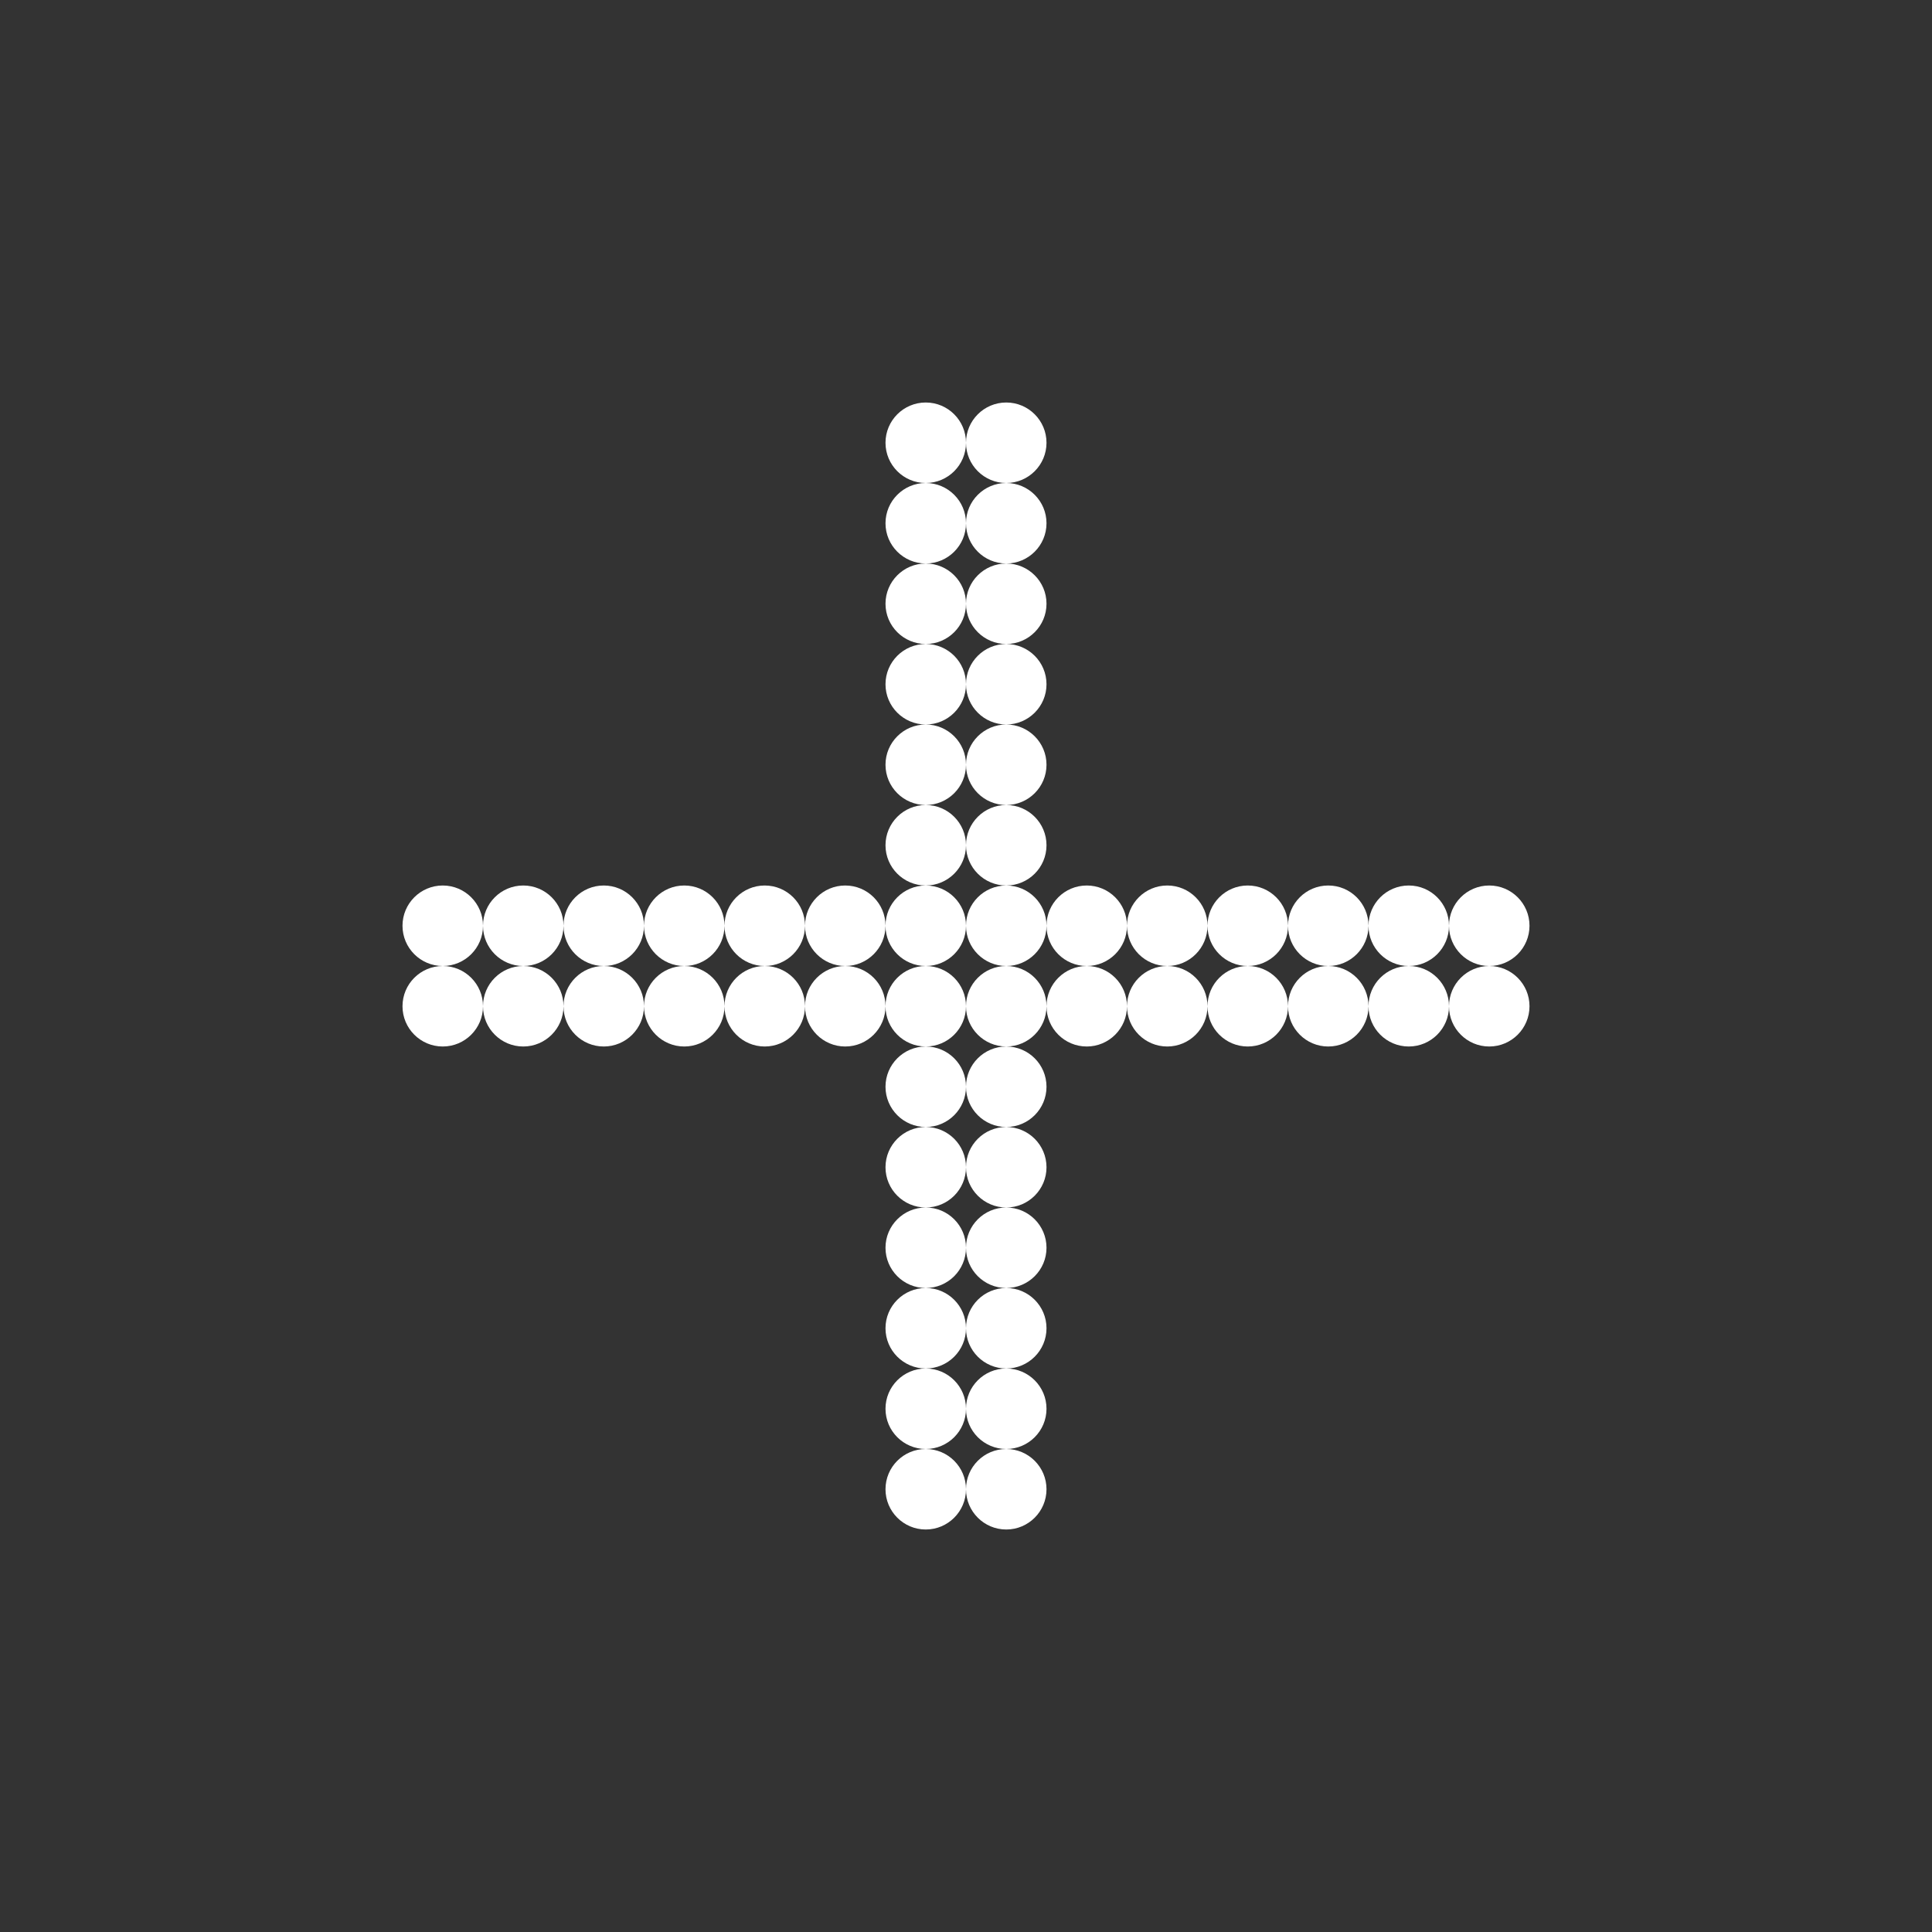<svg width="24" height="24" viewBox="0 0 24 24" fill="none" xmlns="http://www.w3.org/2000/svg">
<rect x="0" y="0" width="24" height="24" fill="#333333" stroke="none"/>
<path fill-rule="evenodd" clip-rule="evenodd" d="M11.5 5C11.224 5 11 5.224 11 5.5C11 5.776 11.224 6 11.5 6C11.224 6 11 6.224 11 6.5C11 6.776 11.224 7 11.5 7C11.224 7 11 7.224 11 7.5C11 7.776 11.224 8 11.5 8C11.224 8 11 8.224 11 8.5C11 8.776 11.224 9 11.5 9C11.224 9 11 9.224 11 9.5C11 9.776 11.224 10 11.5 10C11.224 10 11 10.224 11 10.5C11 10.776 11.224 11 11.5 11C11.224 11 11 11.224 11 11.5C11 11.224 10.776 11 10.5 11C10.224 11 10 11.224 10 11.5C10 11.224 9.776 11 9.5 11C9.224 11 9 11.224 9 11.5C9 11.224 8.776 11 8.5 11C8.224 11 8 11.224 8 11.5C8 11.224 7.776 11 7.5 11C7.224 11 7 11.224 7 11.5C7 11.224 6.776 11 6.5 11C6.224 11 6 11.224 6 11.5C6 11.224 5.776 11 5.5 11C5.224 11 5 11.224 5 11.5C5 11.776 5.224 12 5.5 12C5.224 12 5 12.224 5 12.5C5 12.776 5.224 13 5.5 13C5.776 13 6 12.776 6 12.5C6 12.776 6.224 13 6.5 13C6.776 13 7 12.776 7 12.5C7 12.776 7.224 13 7.5 13C7.776 13 8 12.776 8 12.5C8 12.776 8.224 13 8.5 13C8.776 13 9 12.776 9 12.5C9 12.776 9.224 13 9.5 13C9.776 13 10 12.776 10 12.5C10 12.776 10.224 13 10.5 13C10.776 13 11 12.776 11 12.5C11 12.776 11.224 13 11.5 13C11.224 13 11 13.224 11 13.5C11 13.776 11.224 14 11.5 14C11.224 14 11 14.224 11 14.5C11 14.776 11.224 15 11.5 15C11.224 15 11 15.224 11 15.5C11 15.776 11.224 16 11.5 16C11.224 16 11 16.224 11 16.5C11 16.776 11.224 17 11.5 17C11.224 17 11 17.224 11 17.5C11 17.776 11.224 18 11.5 18C11.224 18 11 18.224 11 18.5C11 18.776 11.224 19 11.5 19C11.776 19 12 18.776 12 18.5C12 18.776 12.224 19 12.5 19C12.776 19 13 18.776 13 18.5C13 18.224 12.776 18 12.5 18C12.776 18 13 17.776 13 17.5C13 17.224 12.776 17 12.5 17C12.776 17 13 16.776 13 16.5C13 16.224 12.776 16 12.5 16C12.776 16 13 15.776 13 15.5C13 15.224 12.776 15 12.5 15C12.776 15 13 14.776 13 14.5C13 14.224 12.776 14 12.5 14C12.776 14 13 13.776 13 13.5C13 13.224 12.776 13 12.5 13C12.776 13 13 12.776 13 12.5C13 12.776 13.224 13 13.5 13C13.776 13 14 12.776 14 12.5C14 12.776 14.224 13 14.5 13C14.776 13 15 12.776 15 12.5C15 12.776 15.224 13 15.5 13C15.776 13 16 12.776 16 12.5C16 12.776 16.224 13 16.5 13C16.776 13 17 12.776 17 12.5C17 12.776 17.224 13 17.5 13C17.776 13 18 12.776 18 12.5C18 12.776 18.224 13 18.5 13C18.776 13 19 12.776 19 12.5C19 12.224 18.776 12 18.5 12C18.776 12 19 11.776 19 11.5C19 11.224 18.776 11 18.5 11C18.224 11 18 11.224 18 11.5C18 11.224 17.776 11 17.5 11C17.224 11 17 11.224 17 11.5C17 11.224 16.776 11 16.5 11C16.224 11 16 11.224 16 11.5C16 11.224 15.776 11 15.5 11C15.224 11 15 11.224 15 11.5C15 11.224 14.776 11 14.5 11C14.224 11 14 11.224 14 11.5C14 11.224 13.776 11 13.5 11C13.224 11 13 11.224 13 11.5C13 11.224 12.776 11 12.5 11C12.776 11 13 10.776 13 10.5C13 10.224 12.776 10 12.5 10C12.776 10 13 9.776 13 9.5C13 9.224 12.776 9 12.5 9C12.776 9 13 8.776 13 8.5C13 8.224 12.776 8 12.5 8C12.776 8 13 7.776 13 7.5C13 7.224 12.776 7 12.5 7C12.776 7 13 6.776 13 6.5C13 6.224 12.776 6 12.5 6C12.776 6 13 5.776 13 5.5C13 5.224 12.776 5 12.5 5C12.224 5 12 5.224 12 5.5C12 5.224 11.776 5 11.5 5ZM12 6.5C12 6.776 11.776 7 11.5 7C11.776 7 12 7.224 12 7.5C12 7.776 11.776 8 11.5 8C11.776 8 12 8.224 12 8.5C12 8.776 11.776 9 11.5 9C11.776 9 12 9.224 12 9.5C12 9.776 11.776 10 11.5 10C11.776 10 12 10.224 12 10.5C12 10.776 11.776 11 11.5 11C11.776 11 12 11.224 12 11.5C12 11.776 11.776 12 11.5 12C11.224 12 11 11.776 11 11.5C11 11.776 10.776 12 10.5 12C10.224 12 10 11.776 10 11.5C10 11.776 9.776 12 9.5 12C9.224 12 9 11.776 9 11.5C9 11.776 8.776 12 8.5 12C8.224 12 8 11.776 8 11.5C8 11.776 7.776 12 7.5 12C7.224 12 7 11.776 7 11.5C7 11.776 6.776 12 6.5 12C6.224 12 6 11.776 6 11.5C6 11.776 5.776 12 5.5 12C5.776 12 6 12.224 6 12.5C6 12.224 6.224 12 6.5 12C6.776 12 7 12.224 7 12.5C7 12.224 7.224 12 7.5 12C7.776 12 8 12.224 8 12.5C8 12.224 8.224 12 8.5 12C8.776 12 9 12.224 9 12.5C9 12.224 9.224 12 9.5 12C9.776 12 10 12.224 10 12.5C10 12.224 10.224 12 10.5 12C10.776 12 11 12.224 11 12.5C11 12.224 11.224 12 11.5 12C11.776 12 12 12.224 12 12.5C12 12.776 11.776 13 11.5 13C11.776 13 12 13.224 12 13.5C12 13.776 11.776 14 11.5 14C11.776 14 12 14.224 12 14.5C12 14.776 11.776 15 11.5 15C11.776 15 12 15.224 12 15.5C12 15.776 11.776 16 11.5 16C11.776 16 12 16.224 12 16.5C12 16.776 11.776 17 11.5 17C11.776 17 12 17.224 12 17.5C12 17.776 11.776 18 11.5 18C11.776 18 12 18.224 12 18.5C12 18.224 12.224 18 12.5 18C12.224 18 12 17.776 12 17.5C12 17.224 12.224 17 12.5 17C12.224 17 12 16.776 12 16.5C12 16.224 12.224 16 12.5 16C12.224 16 12 15.776 12 15.5C12 15.224 12.224 15 12.5 15C12.224 15 12 14.776 12 14.5C12 14.224 12.224 14 12.5 14C12.224 14 12 13.776 12 13.5C12 13.224 12.224 13 12.5 13C12.224 13 12 12.776 12 12.5C12 12.224 12.224 12 12.5 12C12.776 12 13 12.224 13 12.5C13 12.224 13.224 12 13.5 12C13.776 12 14 12.224 14 12.5C14 12.224 14.224 12 14.5 12C14.776 12 15 12.224 15 12.5C15 12.224 15.224 12 15.5 12C15.776 12 16 12.224 16 12.5C16 12.224 16.224 12 16.5 12C16.776 12 17 12.224 17 12.5C17 12.224 17.224 12 17.5 12C17.776 12 18 12.224 18 12.5C18 12.224 18.224 12 18.5 12C18.224 12 18 11.776 18 11.5C18 11.776 17.776 12 17.5 12C17.224 12 17 11.776 17 11.5C17 11.776 16.776 12 16.5 12C16.224 12 16 11.776 16 11.5C16 11.776 15.776 12 15.5 12C15.224 12 15 11.776 15 11.5C15 11.776 14.776 12 14.5 12C14.224 12 14 11.776 14 11.5C14 11.776 13.776 12 13.5 12C13.224 12 13 11.776 13 11.5C13 11.776 12.776 12 12.5 12C12.224 12 12 11.776 12 11.5C12 11.224 12.224 11 12.5 11C12.224 11 12 10.776 12 10.5C12 10.224 12.224 10 12.5 10C12.224 10 12 9.776 12 9.5C12 9.224 12.224 9 12.5 9C12.224 9 12 8.776 12 8.5C12 8.224 12.224 8 12.5 8C12.224 8 12 7.776 12 7.5C12 7.224 12.224 7 12.5 7C12.224 7 12 6.776 12 6.5ZM12 6.5C12 6.224 12.224 6 12.5 6C12.224 6 12 5.776 12 5.5C12 5.776 11.776 6 11.5 6C11.776 6 12 6.224 12 6.5Z" fill="white"/>
</svg>
